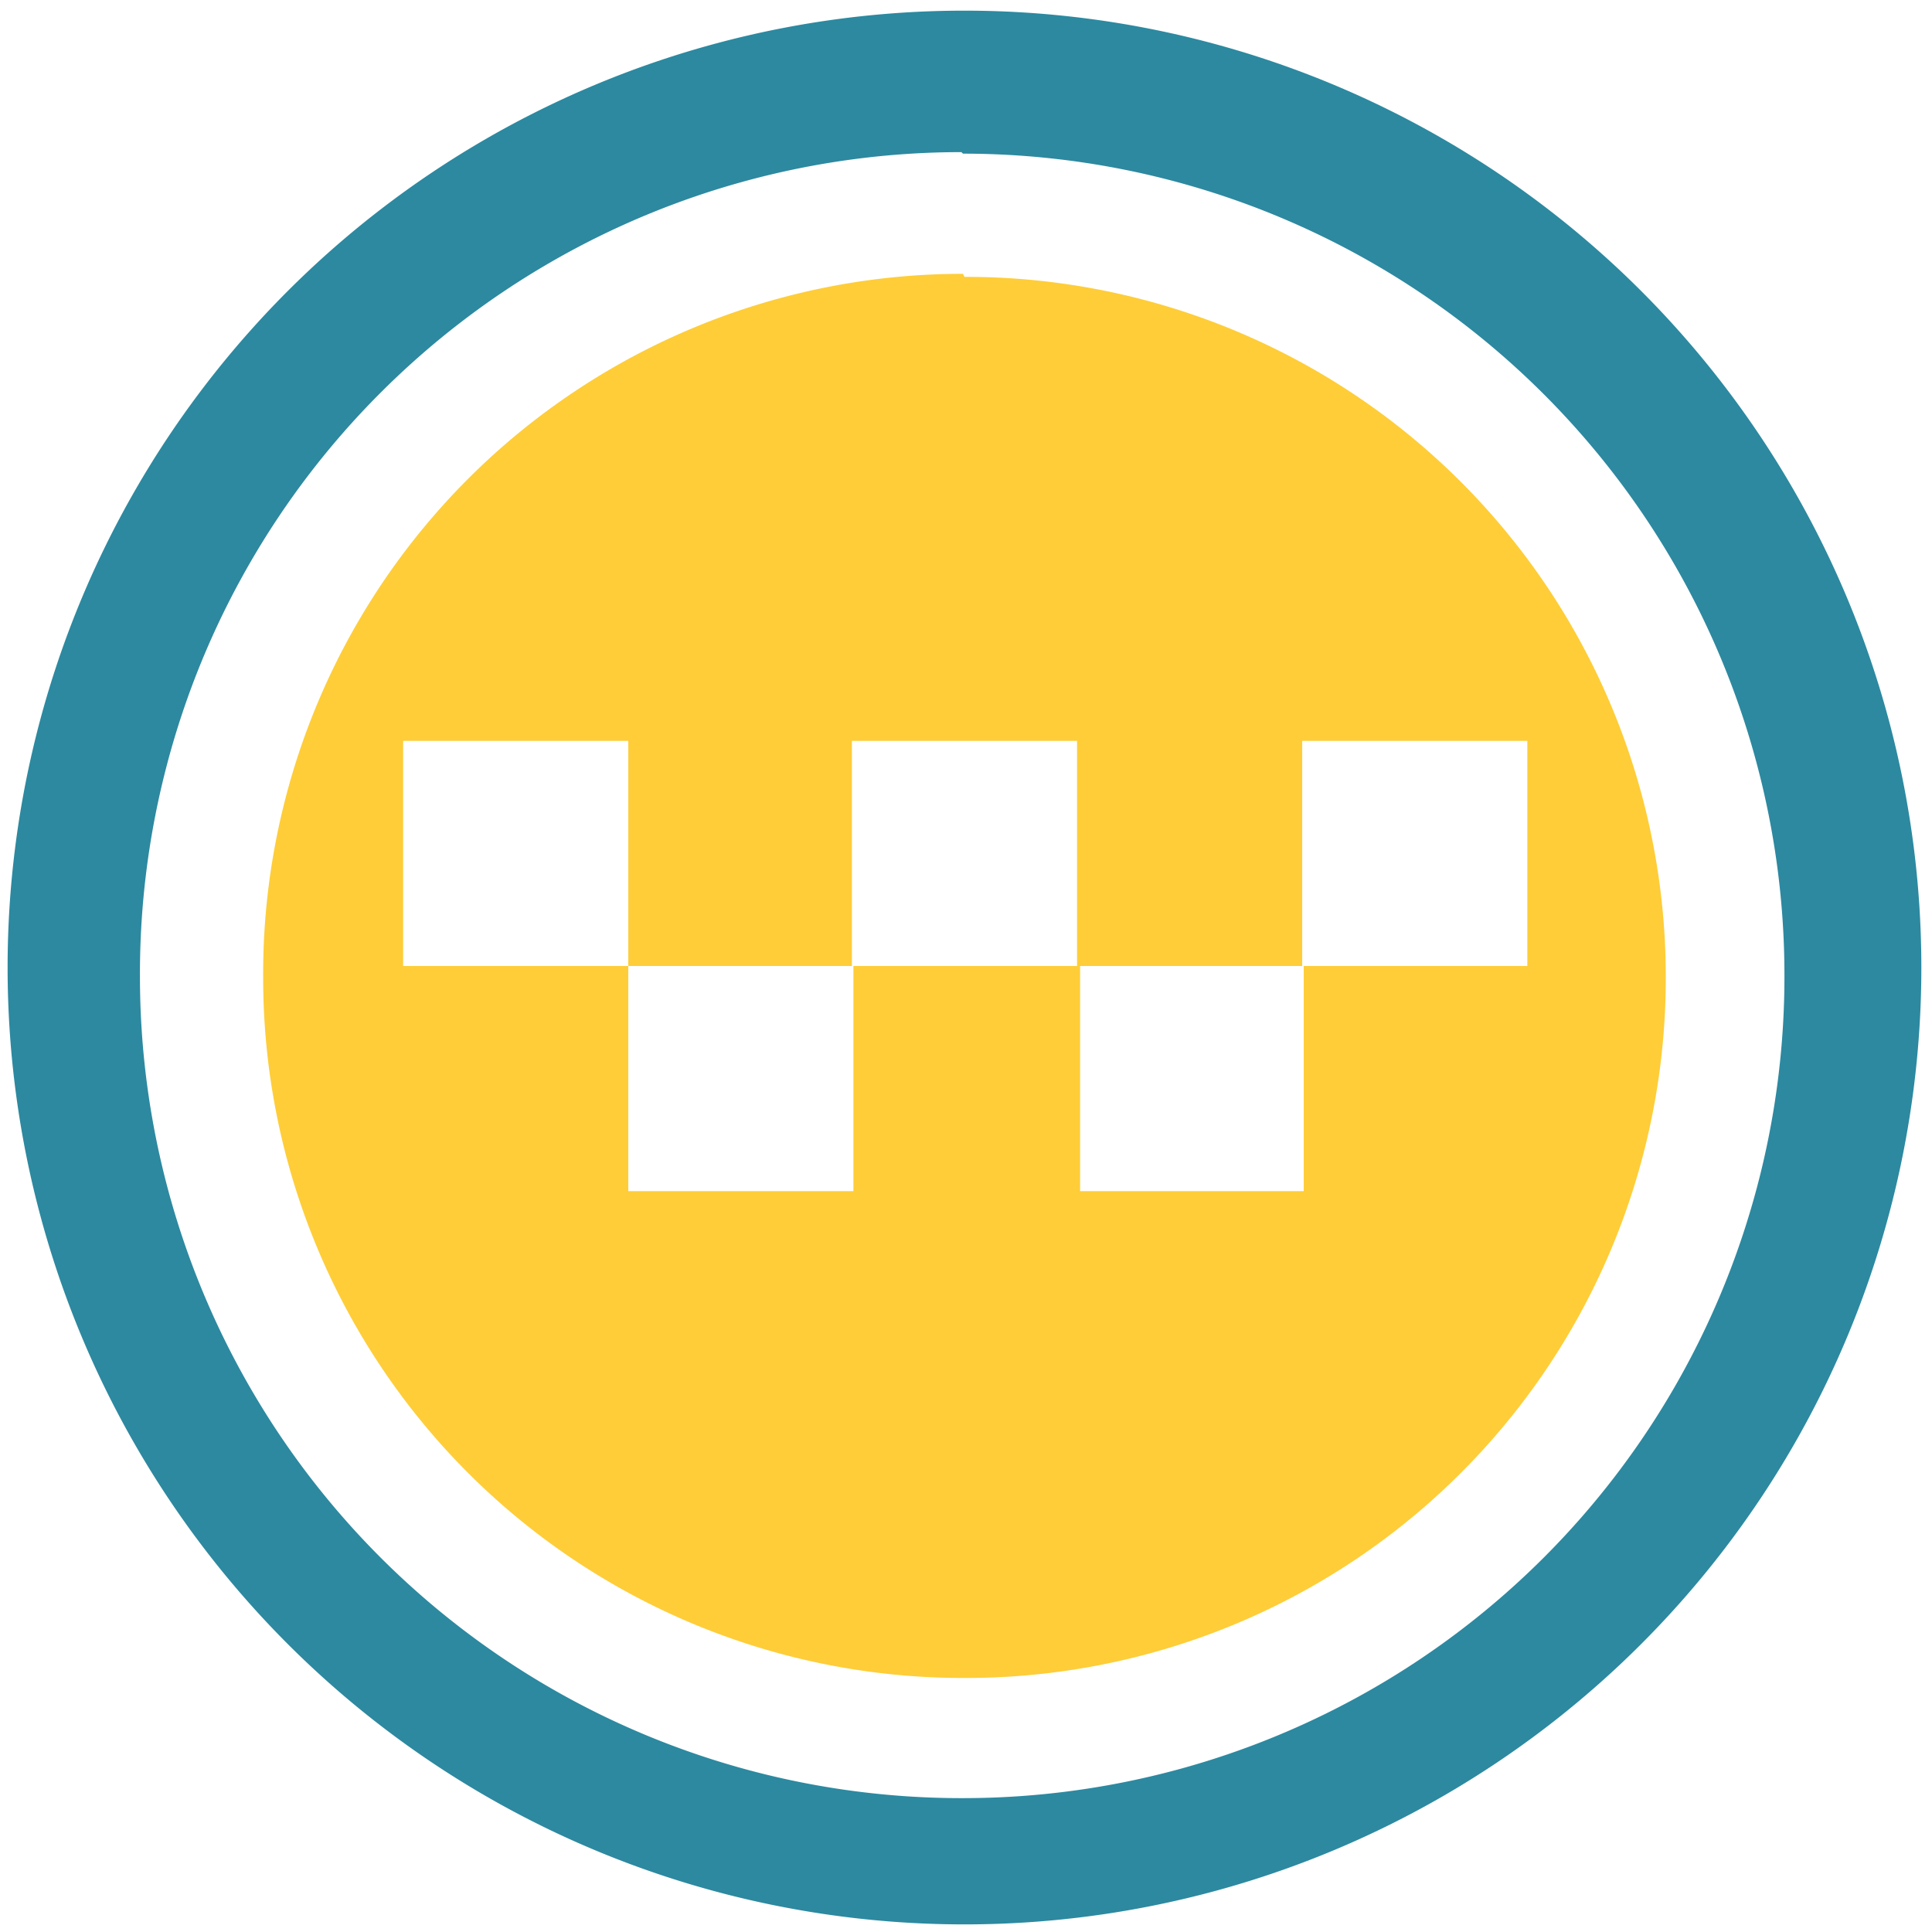 <svg xmlns="http://www.w3.org/2000/svg" width="48" height="48" viewBox="0 0 12.7 12.7"><path d="M6.33 1.8a4.6 4.6 0 0 0-4.6 4.63 4.6 4.6 0 0 0 4.6 4.6 4.6 4.6 0 0 0 4.62-4.61 4.6 4.6 0 0 0-4.61-4.6l-.01-.02zM2.65 4.87h1.48v1.48H5.6V4.87h1.48v1.48h1.48V4.87h1.48v1.48H8.57v1.48H7.1V6.35H5.61v1.48H4.13V6.35H2.65V4.87z" fill="#fecd38"/><path d="M6.34.07a6.29 6.29 0 0 0-6.29 6.3 6.29 6.29 0 0 0 6.3 6.28 6.29 6.29 0 0 0 6.28-6.29A6.29 6.29 0 0 0 6.34.07zM6.32 1l.01.01a5.4 5.4 0 0 1 5.4 5.4 5.4 5.4 0 0 1-5.4 5.41 5.4 5.4 0 0 1-5.41-5.4A5.4 5.4 0 0 1 6.32 1z" fill="#2c89a0"/></svg>
